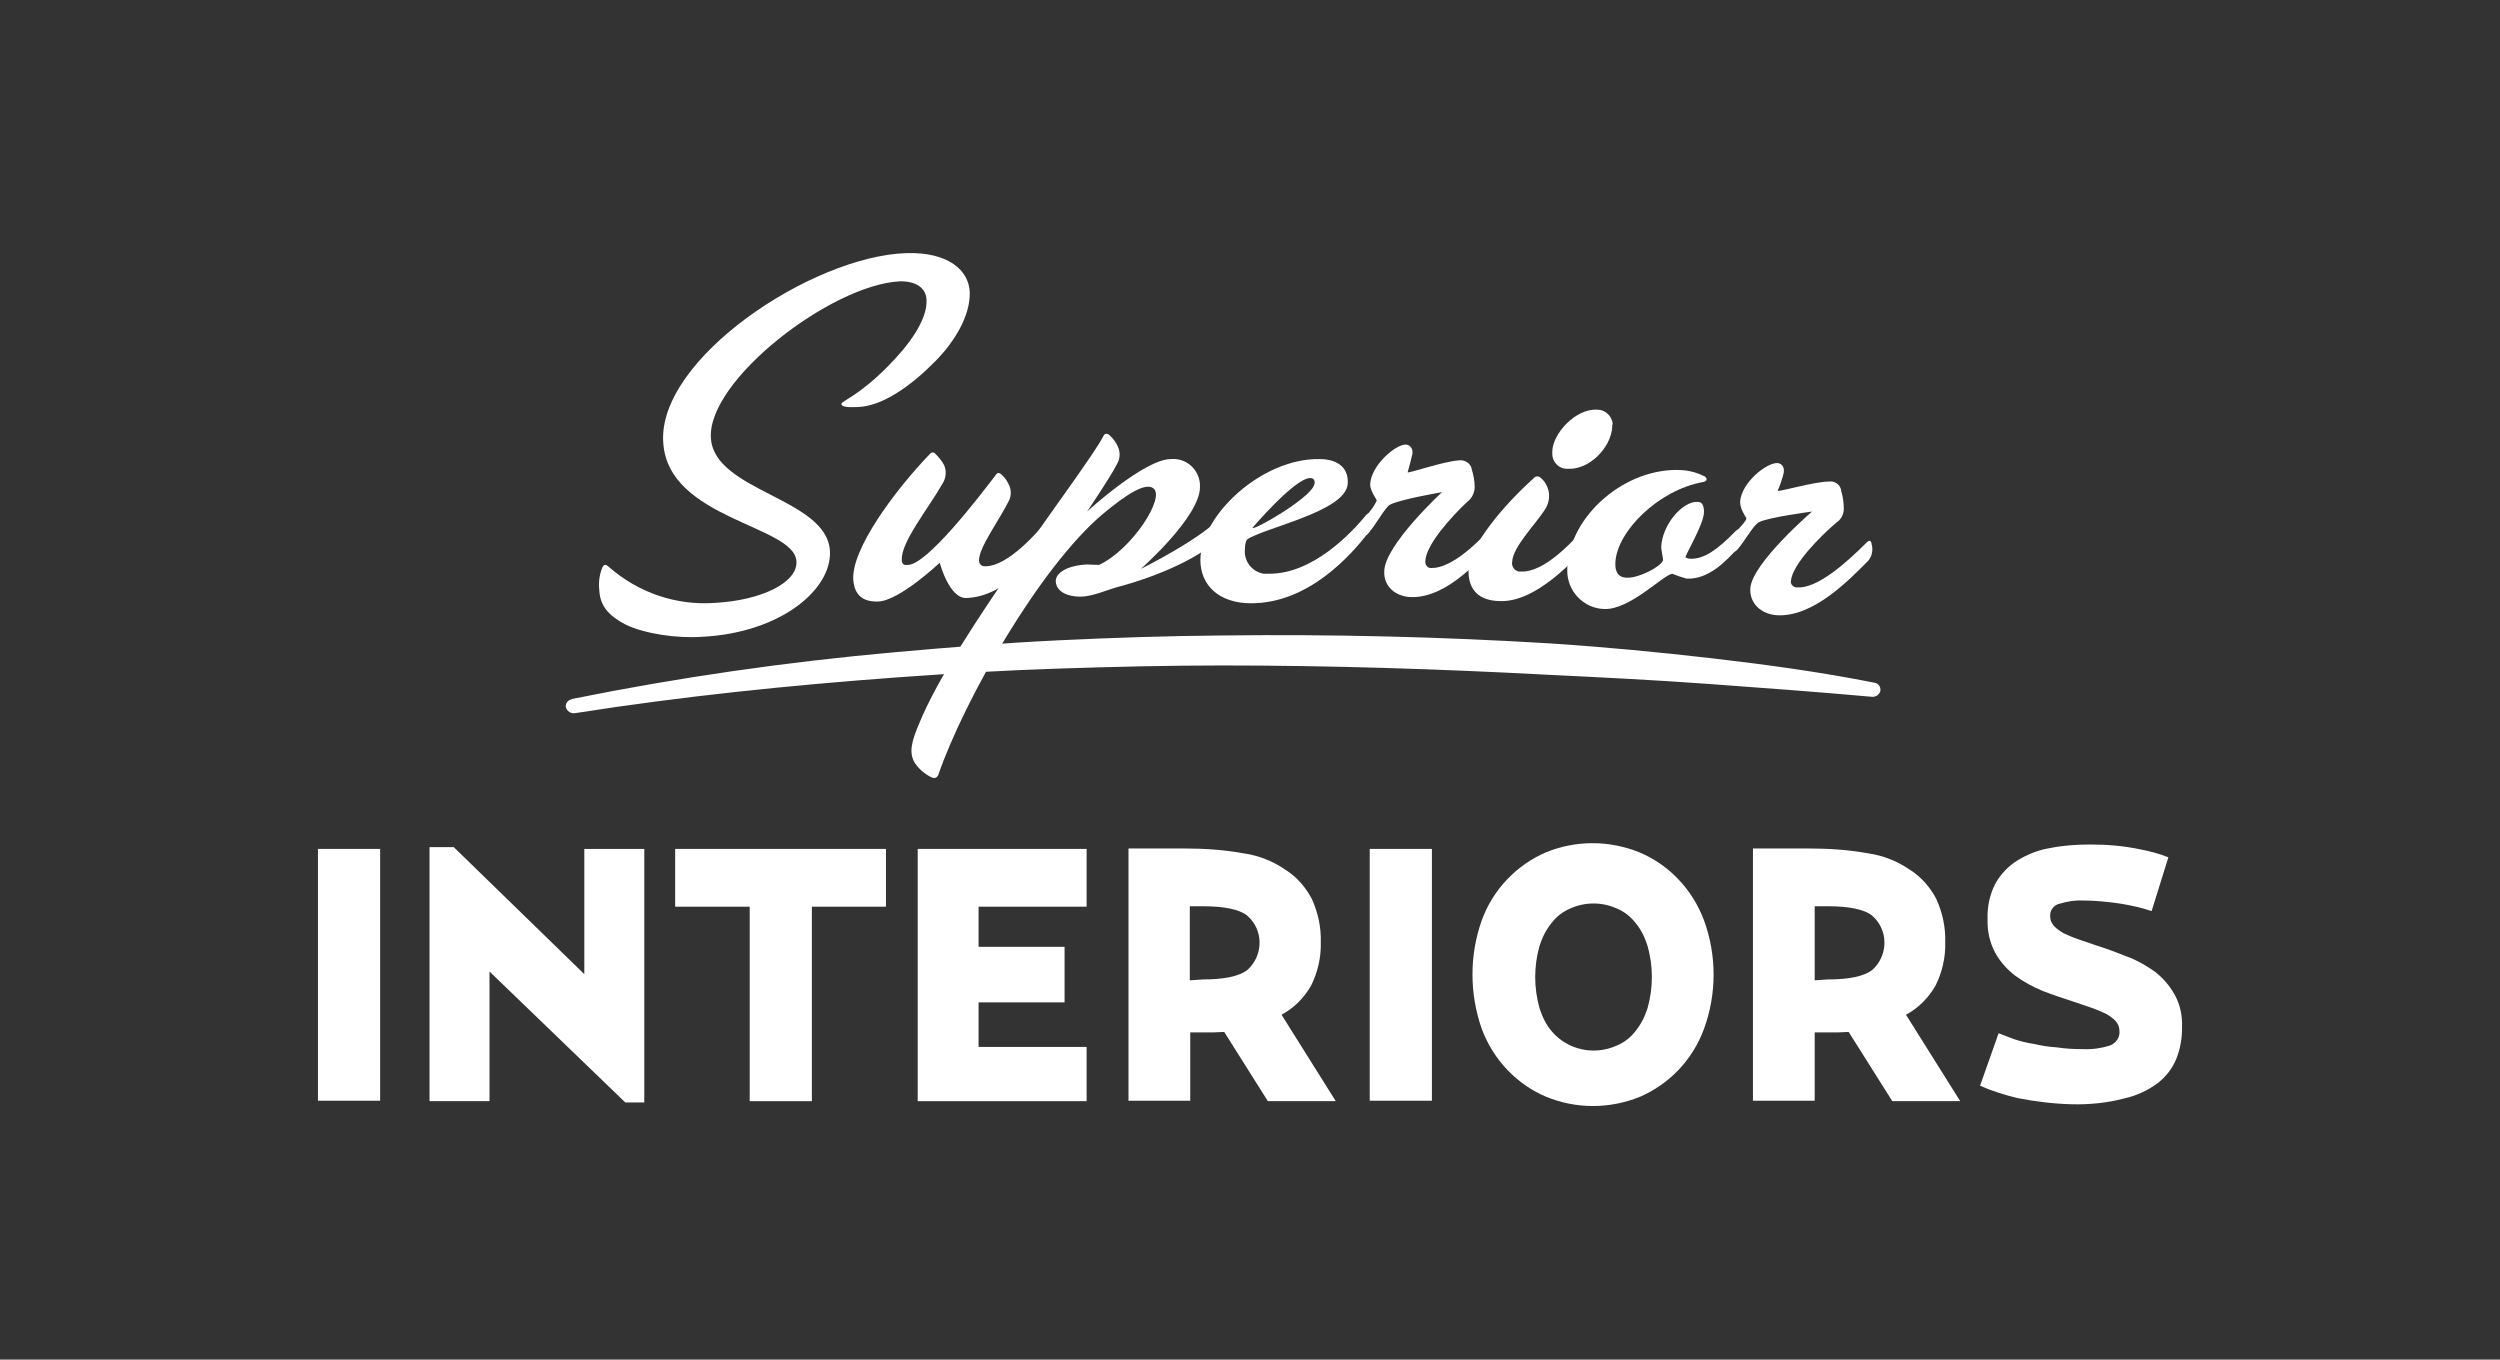 <?xml version="1.0" encoding="utf-8"?>
<!-- Generator: Adobe Illustrator 22.1.0, SVG Export Plug-In . SVG Version: 6.00 Build 0)  -->
<svg version="1.1" id="logos_superior" xmlns="http://www.w3.org/2000/svg" xmlns:xlink="http://www.w3.org/1999/xlink" x="0px"
	 y="0px" viewBox="0 0 566.9 308.3" style="enable-background:new 0 0 566.9 308.3;" xml:space="preserve">
<rect x="0" y="0" width="566.9" height="308.3" fill="#333333" stroke="none"/>
<rect x="72.1" y="192.5" style="fill:#FFFFFF;" width="14.1" height="57.1"/>
<polygon style="fill:#FFFFFF;" points="111,220.3 111,249.7 97.4,249.7 97.4,192.1 102.9,192.1 132.5,220.9 132.5,192.5 
	146.1,192.5 146.1,250 141.8,250 "/>
<polygon style="fill:#FFFFFF;" points="170,205.6 153.1,205.6 153.1,192.5 200.9,192.5 200.9,205.6 184.1,205.6 184.1,249.7 
	170,249.7 "/>
<polygon style="fill:#FFFFFF;" points="208.1,192.5 246.4,192.5 246.4,205.6 221.9,205.6 221.9,214.7 241.4,214.7 241.4,227.3 
	221.9,227.3 221.9,237.4 246.4,237.4 246.4,249.7 208.1,249.7 "/>
<path style="fill:#FFFFFF;" d="M302.9,249.7h-15.4l-9.9-15.7c-0.7,0-1.5,0.1-2.2,0.1h-5.5v15.5h-14v-57.2h12.7c4.5,0,9,0.3,13.4,1.1
	c3.5,0.5,6.7,1.8,9.6,3.8c2.5,1.6,4.5,3.9,5.9,6.6c1.4,3.1,2.1,6.4,2,9.8c0.1,3.4-0.7,6.8-2.2,9.8c-1.6,2.8-3.9,5.1-6.7,6.6
	L302.9,249.7z M272.7,222.1c4.9,0,8.2-0.7,10.1-2.1c3.4-3,3.8-8.2,0.8-11.6l-0.8-0.8c-1.8-1.4-5.2-2.1-10.1-2.1h-2.9v16.8
	L272.7,222.1L272.7,222.1z"/>
<rect x="310.6" y="192.5" style="fill:#FFFFFF;" width="14.1" height="57.1"/>
<path style="fill:#FFFFFF;" d="M350.6,248.7c-3.3-1.4-6.2-3.4-8.7-6c-2.6-2.7-4.6-5.9-5.9-9.4c-2.8-8-2.8-16.7,0-24.6
	c2.5-6.9,7.8-12.5,14.5-15.4c6.8-2.8,14.4-2.8,21.3,0c3.3,1.4,6.2,3.4,8.7,6c2.6,2.7,4.6,5.9,5.9,9.4c2.9,7.9,2.9,16.7,0,24.6
	c-2.5,6.9-7.8,12.5-14.5,15.4C365,251.5,357.4,251.5,350.6,248.7 M366.6,237.1c1.7-0.7,3.1-1.8,4.2-3.2c1.3-1.6,2.2-3.4,2.8-5.3
	c1.3-4.6,1.3-9.5,0-14.1c-0.6-1.9-1.5-3.8-2.8-5.3c-1.1-1.4-2.5-2.5-4.2-3.2c-3.3-1.5-7.2-1.5-10.5,0c-1.7,0.7-3.1,1.8-4.2,3.2
	c-1.3,1.6-2.2,3.4-2.8,5.3c-1.3,4.6-1.3,9.5,0,14.1c0.6,1.9,1.5,3.8,2.8,5.3C355.5,238.1,361.5,239.4,366.6,237.1"/>
<path style="fill:#FFFFFF;" d="M444.5,249.7h-15.4l-9.9-15.7c-0.7,0-1.5,0.1-2.2,0.1h-5.5v15.5h-14v-57.2h12.7c4.5,0,9,0.3,13.4,1.1
	c3.5,0.5,6.7,1.8,9.6,3.8c2.5,1.6,4.5,3.9,5.9,6.6c1.4,3.1,2.1,6.4,2,9.8c0.1,3.4-0.7,6.8-2.2,9.8c-1.6,2.8-3.9,5.1-6.7,6.6
	L444.5,249.7z M414.4,222.1c4.9,0,8.2-0.7,10.1-2.1c3.4-3,3.8-8.2,0.8-11.6l-0.8-0.8c-1.8-1.4-5.2-2.1-10.1-2.1h-2.9v16.8
	L414.4,222.1L414.4,222.1z"/>
<path style="fill:#FFFFFF;" d="M457.5,249c-2.9-0.7-5.8-1.6-8.5-2.8l4.2-11.9c1,0.4,2.1,0.8,3.4,1.3c1.5,0.5,3,0.9,4.5,1.1
	c1.8,0.4,3.5,0.7,5.3,0.8c1.9,0.3,3.9,0.4,5.9,0.4c2.1,0.1,4.2-0.2,6.1-0.8c1.4-0.5,2.4-1.9,2.2-3.4c0-0.8-0.3-1.5-0.8-2.1
	c-0.6-0.7-1.4-1.2-2.2-1.7c-1.1-0.5-2.2-1-3.4-1.4l-4.1-1.4c-2.2-0.7-4.6-1.5-6.9-2.4c-2.2-0.9-4.4-2.1-6.3-3.5
	c-1.8-1.4-3.4-3.2-4.5-5.2c-1.2-2.3-1.8-4.9-1.7-7.6c-0.1-2.8,0.5-5.6,1.8-8.1c1.2-2.1,2.9-3.9,5-5.2c2.3-1.4,4.8-2.4,7.4-2.8
	c3-0.6,6-0.8,9.1-0.8c3.8,0,7.6,0.3,11.3,1.1c2.2,0.4,4.4,1,6.4,1.8l-3.8,12.2c-2.3-0.8-4.7-1.3-7.1-1.7c-2.8-0.4-5.6-0.7-8.4-0.7
	c-1.8-0.1-3.6,0.2-5.3,0.7c-1.4,0.3-2.3,1.5-2.2,2.9c0,0.8,0.3,1.5,0.8,2.1c0.6,0.7,1.4,1.2,2.2,1.7c1.1,0.5,2.2,1,3.4,1.4l4.1,1.4
	c2.3,0.7,4.6,1.6,6.9,2.5c2.2,0.8,4.3,2,6.3,3.4c1.8,1.4,3.4,3.2,4.5,5.2c1.3,2.3,1.8,4.9,1.7,7.6c0,2.4-0.4,4.8-1.3,7
	c-0.9,2.2-2.3,4-4.2,5.5c-2.3,1.7-4.9,2.9-7.7,3.5c-3.8,1-7.8,1.4-11.8,1.3C465.7,250.3,461.6,249.8,457.5,249"/>
<path style="fill:#FFFFFF;" d="M129.7,158.5c24.2-4.9,48.6-8.4,73.2-10.6c12.3-1.1,24.6-2.1,37.1-2.7s24.8-1,37.2-1.1
	c24.8-0.3,49.7,0.3,74.3,1.8c12.3,0.8,24.8,2,36.9,3.4s24.5,3.1,36.6,5.5c0.9,0.1,1.5,0.9,1.4,1.8c0,0,0,0,0,0v0.1
	c-0.3,0.9-1.1,1.4-2,1.3l0,0c-12.2-1.1-24.5-2-36.8-2.9s-24.5-1.5-36.8-2.1c-24.5-1.3-49.1-2.1-73.7-2.1c-12.3,0-24.6,0.3-36.8,0.7
	s-24.5,1.1-36.8,2c-24.5,1.8-48.8,4.3-73,8.1c-1,0.2-2-0.4-2.2-1.4c-0.1-0.8,0.5-1.6,1.3-1.7C129.6,158.5,129.7,158.5,129.7,158.5
	L129.7,158.5"/>
<path style="fill:#FFFFFF;" d="M141.8,141.6c-3.8-2-5.7-4.2-5.9-7.7c-0.2-1.7,0-3.4,0.6-5c0.4-1,0.8-1,1.5-0.4
	c6.7,5.9,15.4,8.9,24.3,8.2c10.4-0.6,18.6-4.6,18.3-9.4c-0.4-8.2-29.1-9.5-30.2-26.9c-1.4-18.9,33.6-42.3,55.1-43
	c9.5-0.3,14.3,3.9,14.4,9S216.6,77.4,212,82c-5.2,5.3-11.9,10.2-17.6,10.3c-2,0.1-3.6,0-3.6-0.7s3.8-1.7,10.5-8.5
	c4.9-4.9,9-10.6,8.8-15.1c-0.1-2.7-2.4-4.3-6.1-4.2c-15.5,0.8-43.6,22.4-42.8,35.5c0.7,12.2,26.4,13.6,27,25.7
	c0.4,8.7-11.2,18.5-29,19.4C153.4,144.8,146.1,143.7,141.8,141.6"/>
<path style="fill:#FFFFFF;" d="M219.1,135.6c-3.9,0.1-6-8-6-8s-9.2,8.7-14,8.8c-3.5,0.1-5.3-1.5-5.6-4.8
	c-0.6-6.9,9.4-20.4,17.4-28.7c0.2-0.3,0.6-0.4,1-0.2c0,0,0,0,0,0l0.1,0.1c0.8,0.8,1.6,1.7,2.1,2.7c0.6,1.4,0.4,3-0.4,4.2
	c-3.1,5.5-9.4,13.2-9.2,17.2c-0.1,0.5,0.2,1.1,0.7,1.2c0.1,0,0.2,0,0.3,0h0.4c4.3-0.1,15.8-15,19.9-20.4c0.4-0.6,0.8-0.6,1.4,0
	c0.8,0.7,1.3,1.6,1.7,2.5c0.4,1,0.4,2.1,0,3.1c-2,4.2-7,10.9-6.9,13.8c0,0.7,0.5,1.3,1.2,1.3c0.1,0,0.2,0,0.3,0h0.1
	c4.9-0.1,11.5-7.3,15.1-11.9c0.4-0.6,0.7-0.6,1.1,0.1c0.7,1.3,0.6,2.9-0.3,4.1C235.7,125.7,228,135.4,219.1,135.6"/>
<path style="fill:#FFFFFF;" d="M253.1,133.2c-2.1,0.6-5.5,2.1-8.1,2.1c-2.9,0-5.5-1.1-5.6-3.5c0-2,2.8-3.6,7.1-3.8
	c0.8,0,1.8,0.1,2.7,0.1c7.4-3.4,15.2-15.4,12.3-17.4c-1.8-1.3-6,1.3-11.6,6c-14.1,12-31.1,41.7-37.1,58.9c-0.1,0.5-0.6,0.9-1.1,0.8
	c-0.1,0-0.3-0.1-0.4-0.1c-1.5-0.7-2.8-1.8-3.8-3.2c-1.5-2.4-0.8-5,1-9.2c8-19.6,37.9-57.6,41.7-65c0.3-0.7,1-0.7,1.5-0.1
	c0.8,0.7,1.4,1.6,1.8,2.5c0.6,1.3,0.5,2.8-0.3,4.1c-1.4,2.8-6.7,10.6-6.7,10.6s13-11.9,19-11.9c3.4-0.3,6.3,2.2,6.6,5.6v0.8
	c0,6.7-13.4,18.5-13.4,18.5s14.4-7.1,18.6-12.3c0.4-0.6,1-0.6,1.1,0.1c0.6,1.3,0.4,2.8-0.4,3.9C273,126.3,262.3,130.8,253.1,133.2"
	/>
<path style="fill:#FFFFFF;" d="M283.7,136.8c-7.4,0-11.5-4.2-11.5-9.8c0-10.1,13.9-23.1,27-22.9c4.6,0,6.7,2.4,6.4,5.7
	c-0.6,6.3-19.2,9.9-22.9,12.6c-0.3,0.7-0.4,1.4-0.4,2.1c-0.3,2.7,1.6,5.2,4.3,5.6c0,0,0.1,0,0.1,0h1c9.9,0.1,18.6-9.1,22-13.2
	c0.4-0.6,1-0.6,1.1,0.1c0.5,1.3,0.3,2.8-0.6,3.9C306.4,125.8,296.8,136.8,283.7,136.8 M297.9,110.2c0.4-0.8,0.3-1.8-0.8-1.8
	c-3.5,0-13.1,11.3-13.1,11.3C284.4,120.3,296.5,113.3,297.9,110.2"/>
<path style="fill:#FFFFFF;" d="M320,135.4c-3.5-0.1-6.3-2.4-6.1-5.9c0.1-5.9,13.1-17.9,13.1-17.9s-9.9,1.7-11.9,2.9
	c-1.1,0.7-3.1,4.5-4.8,6.4c-0.4,0.6-1,0.6-1.1-0.1c-0.5-1.3-0.3-2.8,0.6-3.9c1-1,1.8-2.1,2.4-3.4c-0.1-0.4-1.5-2.2-1.5-3.6
	c0.1-4.2,5.6-9.1,8.1-9.1c0.9,0.1,1.5,0.8,1.5,1.7v0.3c-0.3,1.4-0.7,2.9-1.1,4.3c0.1,0.3,8.2-2.5,11.6-2.7c1.3-0.2,2.6,0.6,2.9,1.8
	v0.1c0.4,1.3,0.7,2.7,0.7,4.1c0,1.3-0.6,2.6-1.7,3.4c-3.4,3.2-9.5,9.8-9.5,13.6c0,0.7,0.5,1.4,1.2,1.4c0.1,0,0.1,0,0.2,0
	c4.5,0.1,10.8-5.7,15.2-11.1c0.4-0.6,1-0.6,1.1,0.1c0.5,1.3,0.3,2.8-0.6,3.9C336.1,126.5,328.3,135.6,320,135.4"/>
<path style="fill:#FFFFFF;" d="M347.7,108.5c0.4-0.5,1-0.6,1.5-0.3l0.1,0.1c0.9,0.7,1.5,1.7,1.8,2.8c0.4,1.5,0.1,3.2-0.8,4.5
	c-2.2,3.4-7.3,8.5-7.4,11.8c-0.2,1,0.5,2,1.5,2.2h0.4c5.5,0.3,11.9-6.9,15.8-11.2c0.6-0.6,0.8-0.3,1.1,0.1c0.7,1.3,0.5,2.9-0.6,3.9
	c-3.8,4.3-12.7,14.3-21.1,13.9c-4.5-0.1-7.1-2.4-7-7.1C333.3,123.4,341.4,114.2,347.7,108.5 M365.6,96.8c-0.3,4.8-5.3,9.8-10.1,9.5
	c-1.8,0.1-3.4-1.3-3.5-3.2c0,0,0-0.1,0-0.1v-0.7c0.1-3.9,5.2-9.7,10.2-9.4c1.8,0,3.3,1.4,3.5,3.2C365.6,96.4,365.5,96.6,365.6,96.8"
	/>
<path style="fill:#FFFFFF;" d="M382.4,131.2c-1.1-0.3-2.2-0.7-3.2-1.1c-2.1,0.3-9.6,8.2-15.4,8c-4.7-0.1-8.5-4.1-8.4-8.8
	c0,0,0,0,0,0v-0.7c0.6-11.8,13.3-22.7,25.9-22c1.8,0.1,3.6,0.6,5.2,1.4c0.7,0.4,0.7,1.1-0.3,1.3c-10.1,1.8-19.6,11.2-19.9,18.3
	c-0.1,2,0.6,3.4,2.7,3.4c2.5,0.1,7.5-2.4,8.1-3.9c0.1-0.4-0.4-2.1-0.4-3.2c0.3-5,4.8-10.2,8.2-10.1c1.1,0,1.5,0.8,1.5,2.4
	c-0.1,2.8-4.3,9.7-4.2,10.2c0.4,0.2,0.7,0.3,1.1,0.3c3.1,0.1,6.1-2,10.2-6.2c0.6-0.6,1-0.6,1.1,0.1c0.4,1.3,0.2,2.8-0.7,3.9
	C391.4,127.2,387.4,131.5,382.4,131.2"/>
<path style="fill:#FFFFFF;" d="M402.8,139.5c-3.5-0.3-6.1-2.7-5.9-6.1c0.4-5.7,14-17.4,14-17.4s-9.9,1.3-12,2.4
	c-1.3,0.6-3.2,4.3-5,6.3c-0.6,0.6-1,0.6-1.1-0.1c-0.4-1.3-0.2-2.8,0.7-3.9c0.8-0.8,2.7-2.8,2.5-3.2s-1.5-2.2-1.4-3.8
	c0.3-4.2,5.9-8.8,8.5-8.7c0.9,0.1,1.5,0.9,1.4,1.8c0,0,0,0,0,0v0.3c-0.3,1.4-0.8,2.8-1.4,4.2c0.1,0.3,8.4-2.1,11.6-2.1
	c1.3-0.2,2.5,0.6,2.8,1.9c0,0,0,0.1,0,0.1v0.1c0.4,1.3,0.6,2.7,0.6,4.1c0,1.3-0.7,2.5-1.8,3.2c-3.6,3.1-9.9,9.4-10.2,13.2
	c-0.1,0.7,0.5,1.3,1.2,1.4c0,0,0.1,0,0.1,0h0.1c4.5,0.3,10.9-5.3,15.8-10.2c0.6-0.6,1-0.4,1.1,0.3c0.4,1.4,0.1,2.9-0.8,3.9
	C419.4,131.4,411.1,140.1,402.8,139.5"/>
</svg>
